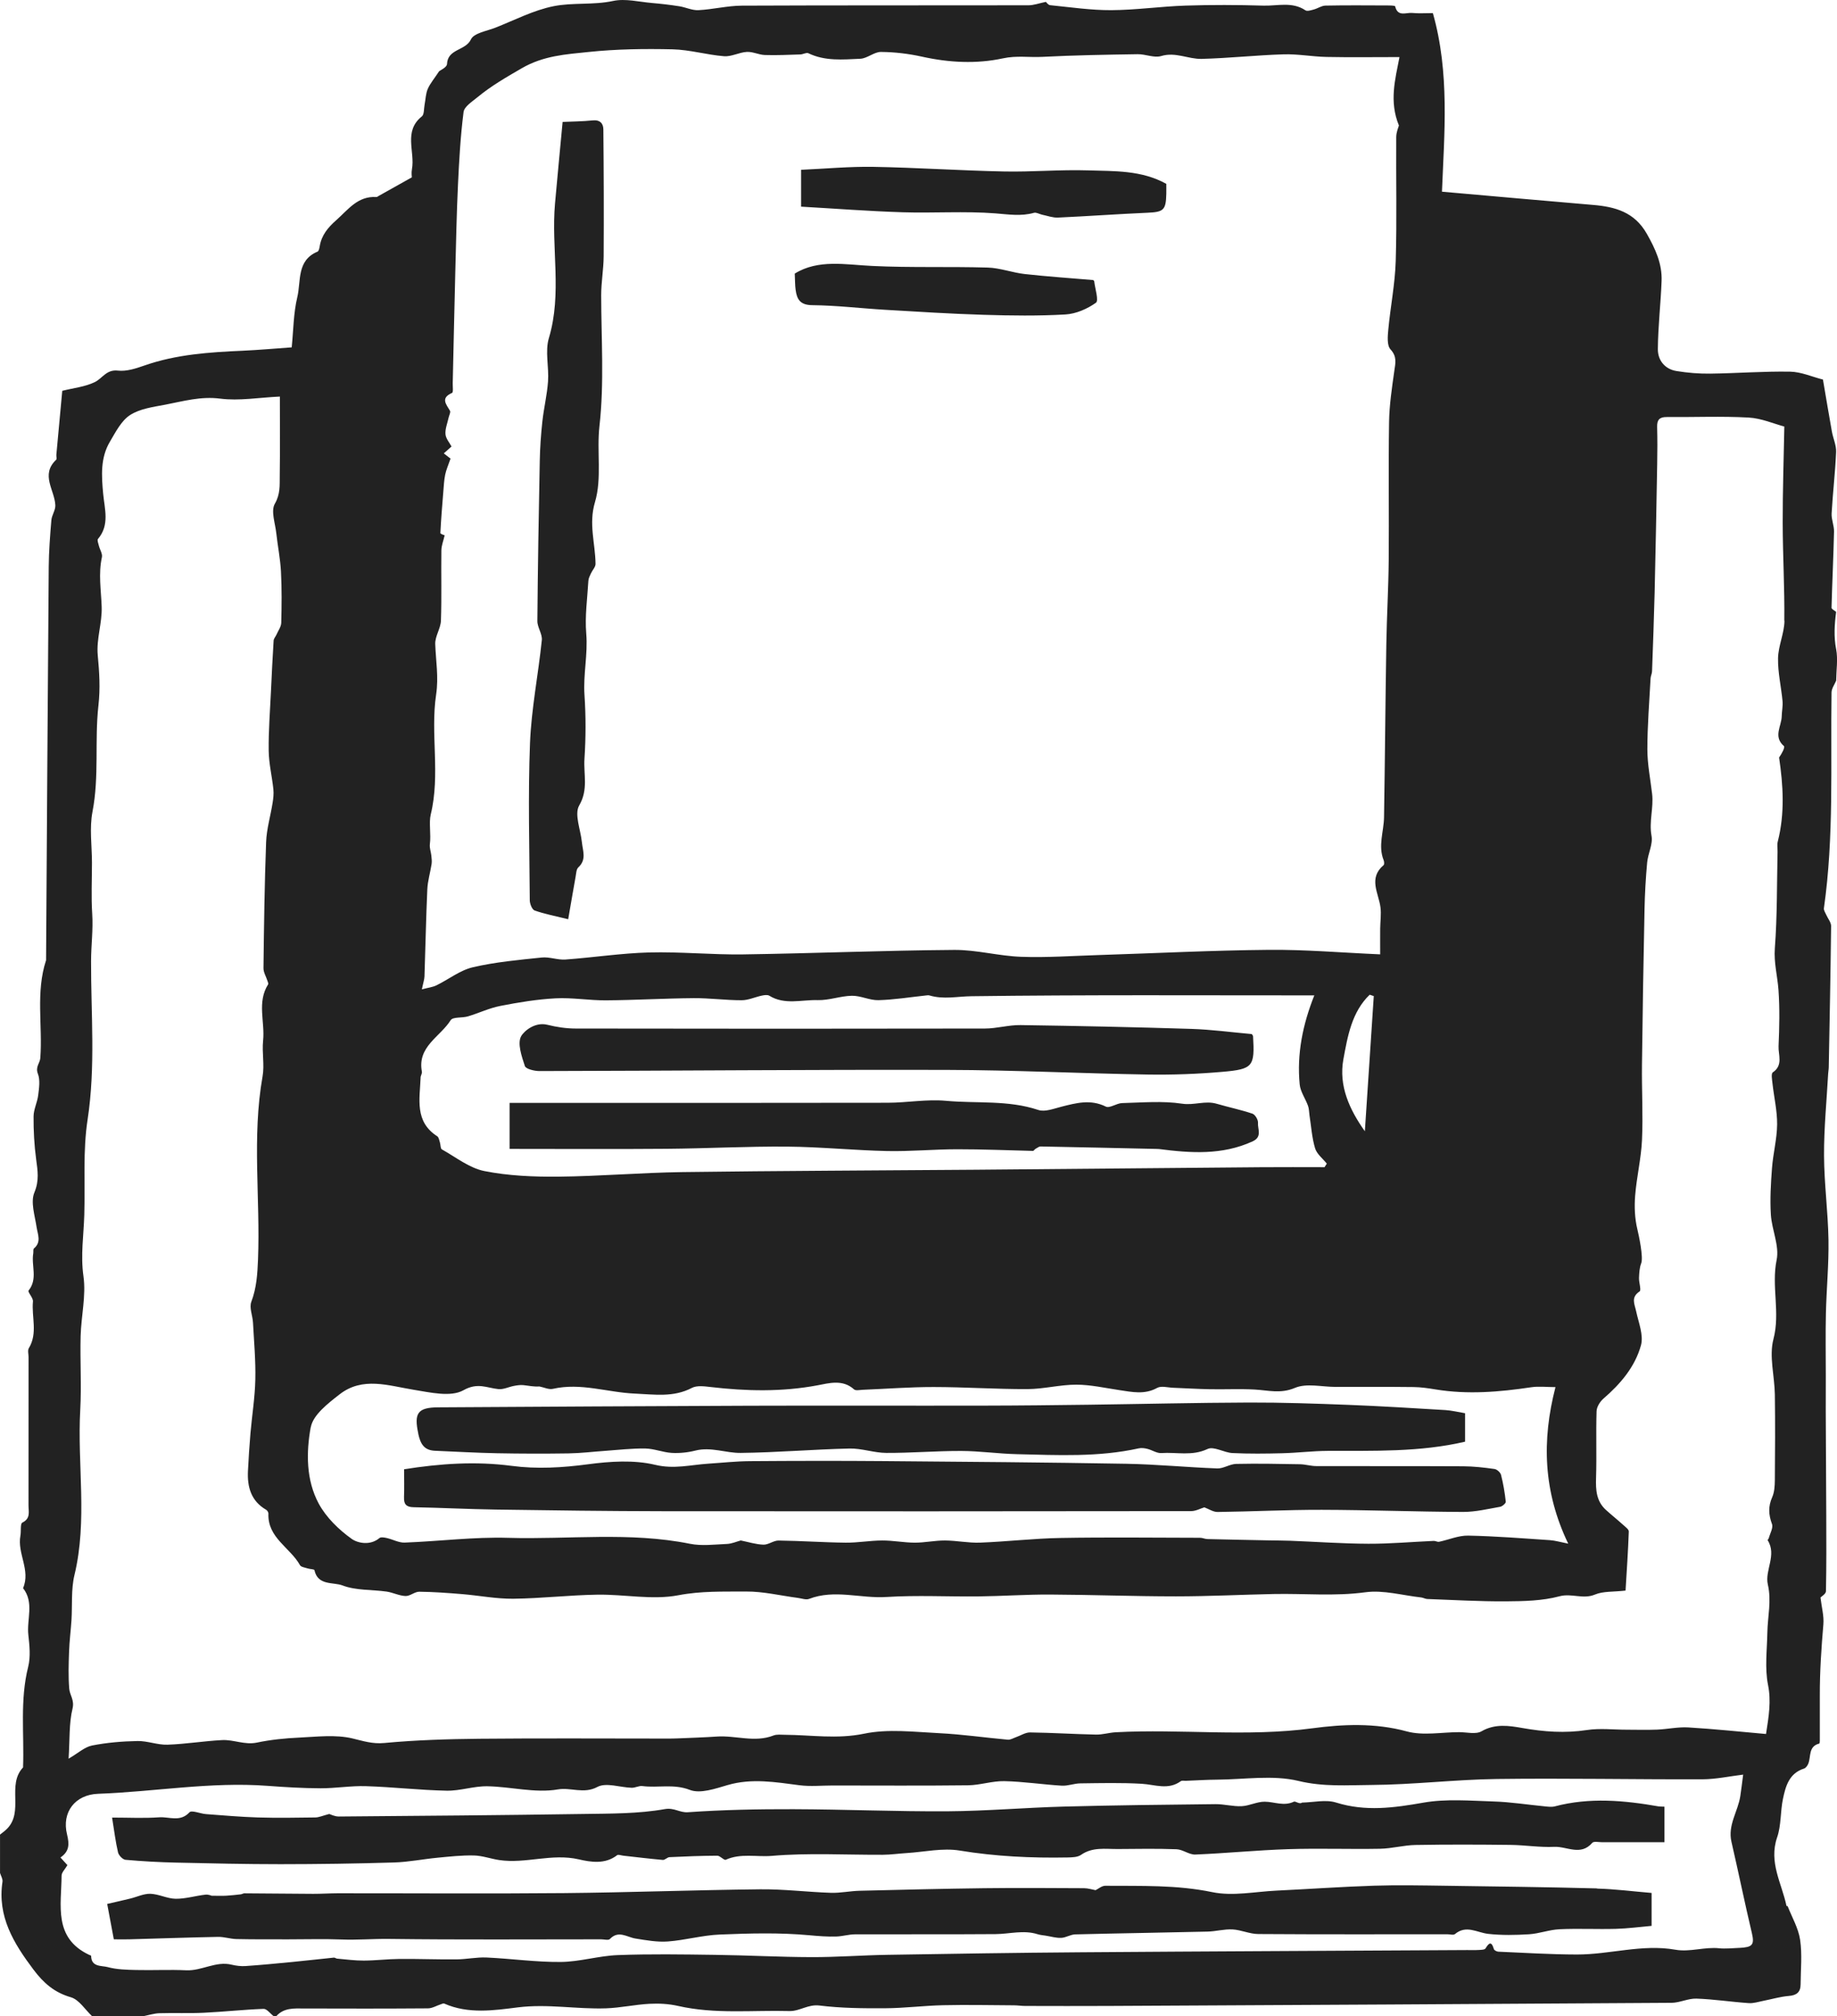 <svg viewBox="0 0 718.23 788.12" xmlns="http://www.w3.org/2000/svg" id="Layer_2">
  <defs>
    <style>
      .cls-1 {
        fill: #222;
      }
    </style>
  </defs>
  <g id="Layer_1-2">
    <path d="m717.88,253.73c-.95-4.95-.62-9.7.01-14.55-.63-.54-1.81-1.09-1.8-1.61.26-9.92.75-19.83.98-29.75.05-2.37-1.07-4.78-.94-7.13.45-8.01,1.41-15.99,1.75-24,.11-2.64-1.17-5.33-1.65-8.02-1.2-6.7-2.32-13.42-3.49-20.3-4.25-1.08-8.51-3.01-12.81-3.09-10.41-.18-20.83.64-31.25.77-4.41.06-8.87-.31-13.22-1.02-4.6-.75-7.31-4.27-7.27-8.58.07-8.86,1.12-17.71,1.46-26.58.26-6.78-2.43-12.59-5.78-18.49-4.83-8.5-12.35-10.55-21.02-11.28-19.45-1.65-38.9-3.4-59.07-5.17.9-22.72,3.08-46.47-3.56-69.81-3.09,0-5.6.2-8.06-.06-2.36-.25-5.67,1.67-6.68-2.57-.09-.36-2.13-.36-3.27-.36-8-.03-16-.1-24,.06-1.52.03-2.99,1.11-4.53,1.52-1.08.29-2.58.79-3.3.31-5.18-3.47-10.92-1.66-16.38-1.82-10.16-.3-20.34-.34-30.49-.01-9.68.32-19.34,1.73-29.02,1.78-7.96.04-15.94-1.15-23.89-1.94-.83-.08-1.56-1.21-1.67-1.3-2.63.53-4.75,1.34-6.86,1.34-37.33.08-74.66-.03-111.99.14-5.67.03-11.32,1.47-17.01,1.76-2.46.13-4.96-1.13-7.48-1.52-3.54-.55-7.11-.98-10.68-1.28-5.07-.43-10.39-1.82-15.18-.8-7.79,1.67-15.74.55-23.27,2.05-7.85,1.56-15.24,5.44-22.8,8.41-3.35,1.32-8.35,2.08-9.52,4.55-2.15,4.54-9.11,3.61-9.37,9.67-.05,1.28-2.67,2.45-3.06,2.78-1.95,2.96-3.54,4.79-4.46,6.92-.81,1.88-.84,4.09-1.24,6.15-.31,1.57-.11,3.83-1.08,4.6-7.3,5.85-2.59,13.79-3.87,20.64-.27,1.44-.04,2.96-.04,3.18-4.81,2.7-8.9,4.99-12.99,7.28-.29.16-.6.44-.88.42-7.28-.47-11.02,4.93-15.7,9.06-3.26,2.88-5.73,5.86-6.45,10.18-.12.75-.36,1.91-.86,2.11-8.22,3.43-6.4,11.52-7.9,17.77-1.51,6.3-1.51,12.96-2.19,19.64-6.42.45-12.79,1.03-19.17,1.32-13.03.58-25.98,1.42-38.45,5.79-3.3,1.16-7,2.36-10.33,1.98-4.51-.52-6.05,3.04-9.03,4.49-3.82,1.86-8.32,2.3-12.73,3.41-.75,8.07-1.54,16.53-2.31,24.99-.06.66.27,1.64-.07,1.95-6.24,5.89-.56,11.87-.33,17.81.08,1.91-1.38,3.84-1.55,5.81-.51,6.07-.98,12.17-1.03,18.26-.4,51.25-.71,102.5-1.04,153.75-4.12,12.55-1.31,25.5-2.25,38.23-.15,2-2,3.46-.96,6.13.96,2.46.47,5.62.13,8.41-.34,2.81-1.8,5.55-1.81,8.33-.04,5.58.27,11.2,1.01,16.73.59,4.43,1.27,8.27-.69,12.97-1.56,3.74.18,8.99.86,13.51.45,2.98,1.95,5.85-1.04,8.38-.36.31-.15,1.27-.26,1.91-.83,4.77,1.85,9.95-1.82,14.52-.46.57,1.84,2.87,1.7,4.26-.59,6.08,1.96,12.43-1.61,18.28-.52.86-.11,2.29-.11,3.45,0,19.33.01,38.66-.02,57.99,0,2.45.91,5.12-2.41,6.74-.87.43-.42,3.36-.75,5.11-1.31,6.93,4.07,13.51,1.03,20.51,4.44,5.65,1.38,12.18,2.07,18.28.46,4.11.92,8.53-.06,12.45-3.29,13.04-1.52,26.24-2.01,39.35-6.48,6.89.49,17.33-6.37,24.1-.8.79-1.75,1.44-2.63,2.15v15c.34,1.14,1.12,2.35.96,3.42-2.05,13.62,4.38,24.07,12.09,34.33,3.93,5.23,8.13,8.96,14.64,10.84,3.22.93,5.57,4.84,8.31,7.41h20c2.11-.41,4.22-1.11,6.35-1.17,5.75-.18,11.53.1,17.27-.18,7.81-.37,15.6-1.24,23.41-1.52,1.29-.05,2.64,1.86,3.97,2.87h1c2.96-3.35,6.9-3.04,10.83-3.02,16.16.06,32.33.07,48.49-.05,1.67-.01,3.34-1.05,5.01-1.59.44-.14,1-.44,1.34-.29,9.37,4.17,19.46,2.67,28.76,1.5,11.7-1.46,23,.76,34.46.37,5.69-.19,11.34-1.47,17.03-1.77,3.72-.2,7.6.01,11.22.84,14.4,3.27,28.98,1.6,43.48,1.99,4.01.11,7.3-2.72,11.77-2.16,8.48,1.05,17.12,1.12,25.69,1.07,7.55-.04,15.1-1.02,22.66-1.19,9.21-.21,18.44-.01,27.66.04,1.48,0,2.96.25,4.44.25,10.83.02,21.66.06,32.49,0,73.4-.37,146.8-.75,220.19-1.23,3.25-.02,6.52-1.75,9.74-1.64,6.84.24,13.64,1.29,20.47,1.76,1.88.13,3.82-.53,5.73-.9,3.3-.64,6.57-1.63,9.9-1.9,3.07-.24,4.61-1.47,4.63-4.49.04-5.83.65-11.76-.19-17.46-.67-4.52-3.17-8.78-4.88-13.14-.03-.08-.44-.04-.45-.11-1.84-8.82-7.02-17.03-3.66-26.79,1.62-4.7,1.24-10.05,2.27-15,1.04-5,2.41-10.05,8.26-11.9.69-.22,1.34-1.15,1.65-1.9,1.13-2.77-.06-6.74,4.28-7.87.31-.08.22-1.87.23-2.86.02-5.33.02-10.66,0-16-.02-9.27.6-18.5,1.39-27.74.28-3.26-.67-6.63-1.13-10.49.34-.37,2.11-1.39,2.14-2.45.21-10,.15-20,.12-30-.04-13.54-.14-27.07-.2-40.61-.02-4.5.02-9,.02-13.5,0-8.16-.15-16.33.04-24.49.22-9.57,1.16-19.14,1.01-28.69-.18-11.01-1.69-22-1.74-33-.05-10.68,1.02-21.37,1.61-32.05.04-.82.22-1.63.23-2.45.34-18.41.72-36.83.92-55.24.02-1.43-1.24-2.87-1.87-4.32-.37-.87-1.06-1.82-.94-2.64,3.99-28.02,2.56-56.21,2.98-84.35.02-1.55,1.18-3.07,1.81-4.61.05-4.12.74-8.36-.01-12.33Zm-551.91,127.69c.39-11.25.59-22.51,1.1-33.75.15-3.34,1.17-6.63,1.68-9.96.16-1.08,0-2.22-.11-3.32-.16-1.46-.75-2.96-.57-4.37.5-3.95-.44-8.44.35-11.68,3.8-15.64-.2-31.44,2.1-46.86,1.03-6.89-.13-13.17-.35-19.74-.1-3.02,2.12-6.07,2.23-9.14.32-9.15.04-18.33.17-27.49.03-1.87.8-3.74,1.28-5.85-.17-.09-1.68-.53-1.67-.9.26-5.35.7-10.69,1.14-16.04.19-2.27.29-4.56.74-6.78.39-1.91,1.22-3.72,2.09-6.27-.15-.12-1.22-.95-2.63-2.05,1.22-1.09,2.14-1.9,3.02-2.68-.75-1.44-2.21-3.06-2.36-4.79-.18-2.1.75-4.3,1.21-6.46.2-.93.89-2.13.54-2.73-1.53-2.6-3.74-4.97.81-6.97.55-.24.24-2.5.27-3.83.34-14.58.64-29.17,1.01-43.75.29-11.25.51-22.51,1.04-33.75.45-9.51.98-19.04,2.19-28.47.27-2.13,3.36-4.07,5.42-5.77,5.35-4.43,11.3-7.85,17.33-11.34,8.51-4.94,17.33-5.45,26.19-6.37,10.83-1.13,21.83-1.28,32.73-1.03,6.74.15,13.42,2.16,20.18,2.7,2.9.23,5.91-1.53,8.91-1.69,2.33-.13,4.71,1.15,7.08,1.22,4.61.15,9.24-.08,13.85-.23,1.06-.03,2.34-.85,3.12-.47,6.53,3.16,13.49,2.46,20.3,2.16,2.73-.12,5.4-2.69,8.08-2.67,5.36.04,10.8.69,16.03,1.85,10.56,2.34,21.28,2.9,31.67.66,5.33-1.15,10.3-.31,15.41-.58,12.4-.64,24.83-.85,37.25-1.04,3.08-.05,6.45,1.54,9.19.72,5.64-1.7,10.62,1.24,15.85,1.11,10.68-.27,21.33-1.45,32.01-1.78,5.56-.17,11.15.9,16.73,1.02,9.31.19,18.62.05,28.59.05-1.69,8.77-4.08,17.32-.22,26.75-.15.59-1.04,2.55-1.05,4.51-.11,16.16.28,32.34-.2,48.49-.27,8.94-2.06,17.83-2.9,26.77-.25,2.6-.57,6.18.86,7.74,2.65,2.88,1.91,5.4,1.48,8.49-.93,6.62-1.94,13.29-2.04,19.96-.28,17.99.02,35.99-.14,53.99-.1,10.93-.75,21.85-.93,32.77-.37,22.57-.53,45.14-.9,67.71-.09,5.58-2.4,11.12-.15,16.75.23.57.31,1.66-.02,1.94-6.04,5.12-1.97,10.86-1.22,16.47.36,2.72-.08,5.55-.11,8.33-.03,3.33,0,6.66,0,10.07-15.2-.66-29.37-1.89-43.53-1.76-22.16.2-44.32,1.33-66.48,2.03-10.12.32-20.25,1.04-30.34.69-8.77-.3-17.5-2.76-26.23-2.69-27.5.21-55,1.35-82.5,1.75-12.24.17-24.51-1.08-36.75-.76-10.93.29-21.82,1.98-32.74,2.77-3.05.22-6.22-1.11-9.24-.79-9.03.94-18.14,1.76-26.95,3.81-5.02,1.17-9.46,4.75-14.24,7.07-1.53.74-3.32.93-5.68,1.55.5-2.46.99-3.85,1.04-5.25Zm371.15,7.94c-1.16,17.61-2.32,35.23-3.49,52.84-5.99-8.44-10.3-17.76-8.39-28.15,1.65-8.95,3.26-18.48,10.28-25.22.53.18,1.06.35,1.59.53Zm-372.68,31.87c.03-.79.65-1.62.51-2.34-1.87-9.8,7.19-13.61,11.25-20.1.85-1.36,4.49-.82,6.74-1.49,4.26-1.27,8.35-3.25,12.68-4.09,7.13-1.39,14.37-2.59,21.6-2.97,6.55-.34,13.16.84,19.74.79,11.41-.08,22.82-.77,34.24-.86,6.25-.05,12.5.83,18.75.82,2.63,0,5.25-1.25,7.91-1.81.95-.2,2.21-.4,2.94.05,6.02,3.7,12.6,1.52,18.88,1.71,4.44.13,8.91-1.62,13.38-1.7,3.46-.06,6.95,1.81,10.4,1.72,6.17-.17,12.32-1.18,18.48-1.83.49-.05,1.04-.15,1.49-.01,5.46,1.63,10.88.37,16.36.3,44.47-.58,88.94-.33,134.08-.33-4.54,11.4-6.87,22.88-5.72,34.8.28,2.86,2.24,5.54,3.26,8.37.42,1.17.39,2.5.58,3.75.67,4.3.94,8.72,2.18,12.85.68,2.25,3,4.01,4.58,5.99-.3.47-.6.93-.89,1.4-8.26,0-16.53-.06-24.79.01-37.29.31-74.59.68-111.88.98-38.13.31-76.26.41-114.38.92-16.17.22-32.32,1.63-48.49,1.79-9.66.09-19.51-.32-28.94-2.19-5.88-1.17-11.17-5.44-16.63-8.48-.57-.32-.46-1.79-.75-2.69-.28-.85-.43-2.03-1.05-2.43-8.95-5.75-6.82-14.6-6.5-22.93Zm-42.92,136.65c.88-4.82,6.72-9.29,11.19-12.79,9.04-7.08,19.11-3.45,29.07-1.83,6.47,1.05,14.51,2.94,19.43.17,5.59-3.15,9.17-.86,13.73-.43,1.93.18,3.96-.87,5.97-1.25,1.22-.23,2.49-.43,3.71-.31,2.03.2,4.03.68,6.26.52,1.77.34,3.68,1.3,5.29.93,10.92-2.49,21.4,1.42,32.09,1.86,7.48.31,15.02,1.57,22.23-2.22,1.98-1.04,4.92-.63,7.35-.35,13.95,1.63,27.79,1.95,41.75-.66,4.5-.84,9.89-2.45,14.32,1.58.65.59,2.26.21,3.42.16,9.23-.37,18.45-1.09,27.68-1.08,12.25.01,24.51.86,36.76.81,6.35-.03,12.69-1.74,19.04-1.73,5.62.01,11.25,1.3,16.86,2.13,4.98.74,9.83,1.85,14.76-.87,1.61-.89,4.16-.12,6.27-.05,4.78.18,9.56.48,14.34.57,5.82.11,11.66-.19,17.46.12,5.29.28,10.14,1.75,15.81-.65,4.52-1.91,10.5-.38,15.83-.38,10.16,0,20.33-.06,30.49.06,2.92.03,5.85.47,8.73.94,12.5,2.05,24.89.99,37.3-.86,2.91-.44,5.94-.06,9.5-.06-5.39,20.84-4.81,40.82,4.98,61.19-3.24-.64-5.17-1.23-7.14-1.36-10.66-.71-21.32-1.57-31.99-1.78-3.77-.07-7.56,1.62-11.36,2.41-.64.13-1.4-.37-2.09-.34-8.51.37-17.01,1.14-25.51,1.11-10.21-.04-20.42-.77-30.64-1.17-2.82-.11-5.64-.09-8.45-.15-7.96-.16-15.93-.31-23.89-.51-.96-.02-1.92-.5-2.87-.5-18.16-.03-36.33-.25-54.49.07-10.51.18-21,1.43-31.52,1.83-4.57.17-9.17-.82-13.75-.84-3.92-.02-7.84.86-11.76.85-4.25-.01-8.5-.87-12.76-.85-4.75.01-9.5.9-14.25.85-8.75-.09-17.5-.72-26.25-.83-1.97-.03-3.98,1.67-5.93,1.61-2.96-.1-5.89-1.04-8.87-1.64-1.65.44-3.51,1.28-5.41,1.36-4.82.2-9.82.87-14.47-.07-23.57-4.73-47.36-1.63-71.03-2.32-13.46-.4-26.98,1.35-40.49,1.86-2.29.09-4.61-1.24-6.94-1.77-.95-.22-2.35-.48-2.93,0-3.6,3.04-8.52,1.99-10.86.31-5.04-3.6-9.94-8.36-12.86-13.75-4.99-9.23-4.94-20.05-3.14-29.92Zm558.59,203.53c-2.53.13-5.76.39-7.82.17-5.88-.63-11.49,1.56-17.27.55-12.96-2.28-25.64,1.9-38.49,1.88-10.24-.02-20.48-.67-30.72-1.11-.61-.03-1.58-.52-1.73-1-.94-3.13-1.84-2.62-3.28-.26-.34.55-1.77.54-2.71.6-1.49.09-3,.02-4.5.03-50.28.28-100.56.49-150.84.86-25.25.18-50.5.59-75.74,1-9.92.16-19.84.93-29.75.9-12.58-.03-25.17-.73-37.75-.89-12.67-.17-25.35-.38-38,.1-7.44.28-14.82,2.61-22.25,2.68-9.66.09-19.33-1.3-29.01-1.74-3.9-.18-7.84.7-11.76.73-7.44.07-14.88-.23-22.32-.17-4.64.04-9.28.62-13.93.64-3.48.02-6.96-.46-10.44-.76-.43-.04-.85-.44-1.25-.4-5.41.54-10.81,1.18-16.23,1.7-6.1.59-12.2,1.18-18.31,1.6-1.79.12-3.67-.11-5.42-.53-6.22-1.52-11.69,2.47-17.79,2.18-6.48-.31-12.99.05-19.49-.11-3.76-.09-7.64-.16-11.22-1.14-2.36-.64-6.41.09-6.46-4.39,0-.14-.52-.27-.81-.41-14.02-6.66-10.81-19.38-10.74-30.93,0-1.25,1.34-2.5,2.28-4.12-.49-.54-1.47-1.62-2.72-2.99,3.4-2.34,3.56-5.01,2.58-8.98-2.18-8.78,3.2-15.6,12.15-15.92,22.08-.79,44-4.77,66.2-3.11,6.9.52,13.83.94,20.75.96,5.92.02,11.85-1.02,17.75-.83,10.52.33,21.01,1.56,31.53,1.77,5.3.11,10.63-1.82,15.93-1.73,9.22.16,18.7,2.76,27.54,1.24,5.17-.89,10.14,1.89,15.51-.98,3.42-1.83,8.85.2,13.39.33,1.39.04,2.84-.84,4.17-.67,6.12.79,12.18-.97,18.57,1.5,4.09,1.58,9.95-.48,14.74-1.88,9.48-2.77,18.74-1.15,28.14.06,4.25.55,8.62.1,12.94.1,17.66,0,35.33.13,52.99-.08,4.72-.06,9.44-1.72,14.14-1.62,7.5.16,14.97,1.32,22.48,1.77,2.38.14,4.82-.87,7.23-.9,8-.1,16.02-.3,23.99.16,5.2.3,10.38,2.57,15.31-1.02.45-.33,1.29-.11,1.95-.14,4.08-.16,8.16-.42,12.25-.45,10.66-.07,21.79-1.93,31.86.51,9.72,2.35,19.06,1.62,28.46,1.56,16.32-.1,32.62-2.11,48.94-2.33,26.81-.35,53.64.2,80.46.12,5.28-.02,10.56-1.18,15.95-1.83-.43,3.29-.73,5.85-1.12,8.4-.91,5.99-4.97,11.32-3.46,17.85,2.75,11.93,5.2,23.93,8.02,35.84,1.09,4.63-.06,5.38-4.88,5.64Zm17.58-518.75c-.06,4.89-2.42,9.75-2.51,14.64-.11,5.58,1.24,11.18,1.76,16.79.18,1.93-.29,3.91-.32,5.87-.06,3.88-3.44,7.95.87,11.69.5.43-.86,3-1.9,4.45,1.6,10.85,2.3,21.85-.52,32.87-.32,1.25-.05,2.66-.08,3.99-.28,12.57-.11,25.16-1.06,37.68-.43,5.69,1.03,10.89,1.42,16.32.52,7.3.35,14.67.03,21.99-.15,3.41,1.89,7.43-2.25,10.24-.71.48-.28,2.87-.12,4.35.59,5.35,1.86,10.68,1.81,16.02-.06,5.67-1.57,11.31-2,17-.46,6.05-.82,12.17-.45,18.21.37,5.96,3.4,12.21,2.26,17.71-2.13,10.35,1.49,20.55-1.25,30.98-1.76,6.7.45,14.4.55,21.65.16,11.16.09,22.33,0,33.49-.02,2.24-.16,4.67-1.04,6.66-1.6,3.61-1.43,6.82-.08,10.47.55,1.5-.77,3.7-1.27,5.58-.07.27-.5.63-.43.74,3.7,5.83-1.2,11.78.08,17.32,1.49,6.46-.08,12.55-.19,18.8-.12,6.83-1.05,13.87.26,20.44,1.28,6.38.32,12.16-.78,19.2-10.15-.89-20.24-1.97-30.37-2.57-4.04-.24-8.14.69-12.22.86-3.98.16-7.97.03-11.95.03-5.17,0-10.43-.64-15.48.13-8.57,1.3-16.79.71-25.31-.8-4.99-.88-10.6-1.79-15.9,1.29-2.24,1.3-5.83.33-8.8.34-6.83.02-14.06,1.44-20.42-.29-12.39-3.38-25.03-2.82-36.93-1.22-25.7,3.46-51.29.18-76.87,1.55-2.59.14-5.17.97-7.75.91-8.59-.18-17.17-.73-25.76-.84-1.81-.02-3.64,1.22-5.47,1.85-1.06.37-2.17,1.08-3.2.99-8.95-.8-17.86-2.11-26.82-2.55-9.8-.48-19.98-1.76-29.39.2-10.58,2.2-20.68.49-30.99.43-1.49,0-3.12-.24-4.44.28-7.36,2.87-14.78-.1-22.15.41-5.1.35-10.22.5-15.33.72-1.33.06-2.66.07-4,.07-24.5,0-49-.16-73.5.07-12.41.12-24.86.51-37.2,1.66-4.62.43-8.2-.77-12.41-1.78-6.62-1.58-13.91-.66-20.89-.33-5.52.25-11.09.82-16.49,1.95-4.78,1-9.11-1.22-13.64-.98-7.12.38-14.21,1.56-21.33,1.8-3.88.13-7.81-1.5-11.7-1.43-5.94.11-11.95.6-17.77,1.75-2.91.58-5.45,2.98-9.18,5.15.48-7.58.13-13.8,1.54-19.6.81-3.34-1.08-5.2-1.29-7.74-.4-4.8-.24-9.66-.07-14.49.14-4.09.67-8.17.94-12.26.38-5.91-.2-12.04,1.17-17.71,5.16-21.42,1.07-43.06,2.26-64.56.53-9.58-.1-19.22.15-28.82.21-7.84,2.18-15.84,1.1-23.45-1.16-8.17.1-15.96.33-23.92.36-12.42-.58-25.03,1.29-37.22,3.17-20.71,1.3-41.39,1.36-62.05.02-6.13.85-12.25.45-18.41-.43-6.64-.1-13.33-.1-19.99s-1.03-13.53.21-19.96c2.68-13.83.78-27.78,2.32-41.5.77-6.82.35-13.08-.27-19.73-.58-6.19,1.77-12.61,1.54-18.88-.23-6.48-1.33-12.87.09-19.36.29-1.35-.81-2.98-1.19-4.5-.22-.88-.73-2.18-.35-2.63,4.63-5.44,2.6-11.66,2.04-17.61-.66-7.05-1.14-14.06,2.63-20.41,2.23-3.76,4.44-8.18,7.88-10.41,3.86-2.5,9.04-3.16,13.75-4.06,7.07-1.36,13.91-3.34,21.51-2.36,7.39.95,15.09-.43,23.31-.81,0,10.57.1,20.81-.05,31.04-.05,3.64.26,7.09-1.92,10.87-1.61,2.8.15,7.6.57,11.49.55,5.02,1.57,10,1.83,15.03.35,6.65.28,13.32.11,19.98-.04,1.57-1.2,3.12-1.88,4.67-.34.78-1.05,1.52-1.1,2.3-.41,6.58-.74,13.17-1.04,19.76-.36,7.75-.99,15.51-.89,23.26.06,5.04,1.3,10.05,1.83,15.09.19,1.76-.02,3.61-.31,5.38-.81,5.11-2.34,10.17-2.53,15.29-.62,16.41-.83,32.83-1.03,49.25-.02,1.67,1.04,3.34,1.57,5.02.14.44.43,1.05.25,1.33-4.44,7-1.19,14.7-1.97,22.02-.49,4.61.6,9.45-.21,13.97-4.22,23.8-.83,47.76-1.78,71.61-.23,5.66-.56,11.06-2.61,16.47-.87,2.3.5,5.41.65,8.16.4,7.42,1.08,14.85.91,22.26-.15,7-1.29,13.97-1.9,20.97-.42,4.91-.73,9.82-.98,14.74-.31,6.29,1.21,11.76,7.12,15.19.44.26.9.99.88,1.48-.39,9.47,8.51,13.28,12.34,20.16.41.75,1.93.93,2.97,1.27.91.3,2.59.28,2.68.68,1.34,6.17,7.36,4.59,11.01,5.99,5.26,2.01,11.43,1.58,17.18,2.39,2.51.36,4.93,1.64,7.42,1.74,1.77.07,3.59-1.7,5.38-1.68,5.58.06,11.16.48,16.73.93,6.67.55,13.34,1.88,20,1.81,10.97-.12,21.92-1.42,32.89-1.59,10.58-.17,21.51,2.18,31.67.23,8.97-1.72,17.67-1.39,26.45-1.46,6.77-.05,13.55,1.62,20.32,2.5,1.46.19,3.13.85,4.35.38,9.98-3.84,20.12-.1,30.19-.74,11.99-.76,24.06-.09,36.09-.23,9.28-.11,18.56-.77,27.83-.73,16.44.08,32.89.71,49.33.71,12.75,0,25.5-.66,38.26-.92,11.92-.24,23.79.94,35.79-.68,7.07-.96,14.56,1.23,21.85,2.03.79.09,1.56.57,2.34.6,10.25.37,20.51.99,30.75.92,7.02-.05,14.26-.19,20.95-1.98,4.79-1.28,9.21,1.29,13.89-.68,3.18-1.34,7.07-.99,11.95-1.55.45-7.58,1-15.33,1.27-23.09.03-.86-1.4-1.85-2.27-2.65-2.17-1.96-4.46-3.79-6.63-5.75-3.8-3.42-4.06-7.84-3.9-12.63.27-8.66-.07-17.33.2-25.99.05-1.7,1.36-3.79,2.72-4.96,6.65-5.73,12.32-12.42,14.63-20.79,1.1-3.97-.93-8.9-1.88-13.33-.61-2.85-2.15-5.42,1.35-7.75.75-.5-.3-3.47-.23-5.29.08-1.92.18-3.95.86-5.71.92-2.37-.95-11.04-1.51-13.34-1.01-4.18-1.2-8.72-.86-13.04.57-7.29,2.34-14.5,2.68-21.79.45-9.81-.13-19.66-.01-29.48.24-20.26.58-40.51,1-60.76.13-6.09.47-12.19,1.03-18.26.32-3.5,2.31-7.14,1.71-10.38-1.04-5.6.86-10.94.23-16.39-.67-5.82-1.86-11.64-1.86-17.46,0-9.23.76-18.45,1.25-27.68.05-.96.55-1.89.58-2.85.37-10.25.76-20.5,1.01-30.75.4-16.76.7-33.51,1-50.27.09-4.82.11-9.65-.02-14.47-.08-2.76.91-3.9,3.75-3.87,10.67.09,21.35-.38,31.99.2,5,.27,9.9,2.43,13.99,3.52-.23,12.31-.66,24.93-.64,37.55.02,12.78.78,25.56.63,38.33Zm-490.56,109.16c-.13-20.43-.71-40.89.09-61.29.53-13.47,3.24-26.85,4.62-40.3.25-2.41-1.76-4.99-1.74-7.48.17-20.91.52-41.82.94-62.73.1-5.09.46-10.19,1.01-15.25.57-5.25,1.85-10.44,2.22-15.7.4-5.64-1.23-11.72.33-16.91,5.24-17.47.84-35.16,2.4-52.65.92-10.28,1.91-20.56,2.97-31.85,3.61-.17,7.71-.18,11.76-.6,2.87-.3,4.15,1.23,4.17,3.5.16,16.53.22,33.05.12,49.58-.03,5.09-.97,10.17-.97,15.26.02,17.05,1.23,34.27-.67,51.08-1.14,10.08,1.03,20.4-1.77,29.84-2.53,8.52.15,16.1.23,24.1.01,1.23-1.23,2.46-1.8,3.72-.42.93-.95,1.92-1,2.9-.4,6.88-1.41,13.84-.83,20.65.68,8.08-1.24,15.95-.69,24,.56,8.29.54,16.68-.01,24.97-.4,5.98,1.59,11.92-2.05,18.17-1.99,3.42.55,9.48,1.04,14.34.34,3.38,1.91,6.86-1.38,9.87-.8.74-.84,2.4-1.07,3.66-.93,5.14-1.8,10.3-2.9,16.62-5.13-1.27-9.24-2.04-13.13-3.42-1.01-.36-1.89-2.65-1.9-4.06ZM352.82,82.97c-13.14-.41-26.26-1.43-39.6-2.19v-14.41c9.56-.42,18.94-1.31,28.29-1.15,17.01.3,34.01,1.46,51.03,1.81,10.95.23,21.93-.78,32.87-.43,10.32.33,20.92-.12,30.59,5.27,0,1.24.03,2.57,0,3.89-.14,6.4-1.08,7.12-7.38,7.4-11.67.51-23.32,1.36-34.99,1.89-2.02.09-4.09-.69-6.13-1.11-1.1-.23-2.31-1.01-3.25-.75-5.03,1.42-9.88.62-15,.22-12.08-.94-24.29-.05-36.43-.44Zm-41.74,30.4c-.26-1.9-.22-3.84-.35-6.42,9.16-5.68,19.73-3.5,30.34-2.99,15,.72,30.06.19,45.08.63,4.85.14,9.62,1.98,14.48,2.53,8.82.98,17.68,1.58,26.75,2.35.03.04.41.25.44.5.33,2.89,1.85,7.53.67,8.37-3.38,2.41-7.8,4.34-11.91,4.58-10.62.61-21.31.46-31.96.14-12.84-.39-25.67-1.2-38.5-1.96-9.51-.56-19-1.72-28.51-1.81-4.68-.04-6.02-2.18-6.52-5.91Zm337.53,592.73c.63.11,1.29.07,2.16.12v13.89c-8.14,0-16.25,0-24.35,0-1.33,0-3.29-.44-3.88.24-4.51,5.26-9.93,1.34-14.84,1.57-5.72.27-11.48-.7-17.23-.76-12.33-.14-24.66-.19-36.99.03-4.64.08-9.26,1.39-13.9,1.48-11.99.22-24-.23-35.98.16-12.09.39-24.16,1.6-36.25,2.1-2.42.1-4.88-1.98-7.36-2.07-7.65-.29-15.32-.14-22.99-.09-4.88.03-9.85-.85-14.35,2.29-1.32.92-3.42.97-5.17,1.01-14.16.27-28.21-.39-42.27-2.7-6.67-1.09-13.78.55-20.69.98-3.11.19-6.22.65-9.33.67-14.5.07-29.06-.8-43.45.43-5.91.5-12.15-1.12-17.96,1.51-.71.32-2.21-1.58-3.33-1.58-6.23.02-12.46.28-18.68.57-.89.04-1.79,1.15-2.62,1.08-5.17-.45-10.32-1.09-15.48-1.66-.81-.09-1.93-.55-2.4-.18-4.67,3.65-10.39,2.68-14.97,1.62-10.57-2.43-20.78,1.81-31.12.27-3.32-.49-6.59-1.72-9.9-1.79-4.73-.11-9.49.43-14.22.88-5.68.54-11.33,1.69-17.01,1.86-14.79.45-29.59.66-44.39.67-13.62,0-27.24-.31-40.86-.62-6.59-.15-13.18-.51-19.74-1.1-1.08-.1-2.64-1.72-2.91-2.88-.97-4.11-1.47-8.33-2.33-13.62,6.54,0,12.51.32,18.42-.11,3.9-.28,8.19,1.99,11.84-1.95.87-.94,4.22.53,6.44.7,6.75.5,13.5,1.1,20.26,1.31,7.49.22,14.99.11,22.49,0,1.49-.02,2.97-.72,5.47-1.36.38.11,2.08,1.01,3.77.99,31.88-.25,63.76-.51,95.63-.99,10.62-.16,21.39-.06,31.77-1.9,3.7-.66,5.81,1.45,9.04,1.22,13.71-.96,27.49-1.23,41.24-1.19,20.08.06,40.16.94,60.24.82,15.17-.1,30.32-1.43,45.5-1.84,19.74-.53,39.49-.74,59.24-.95,3.42-.04,6.87.96,10.27.8,3.03-.14,6.02-1.78,9.02-1.76,3.79.03,7.5,1.87,11.41,0,.67-.32,2.18,1.14,3.21.35,4.45-.08,9.26-1.28,13.29-.02,11.54,3.61,22.61,2.07,34.17.04,8.89-1.56,18.26-.74,27.39-.46,6.69.2,13.35,1.27,20.03,1.91,1.32.13,2.74.33,3.98,0,13.57-3.58,27.11-2.34,40.66.04Zm-24.18,32.14c7.04.18,14.06,1.1,21.31,1.7v12.87c-4.56.4-9.29,1.04-14.02,1.17-7.33.2-14.67-.19-21.99.15-3.98.18-7.9,1.71-11.89,1.96-5.3.33-10.69.43-15.95-.15-4.39-.48-8.61-3.63-13.03.08-.59.49-1.94.07-2.94.07-24.66,0-49.33.08-73.99-.09-3.35-.02-6.67-1.62-10.04-1.8-3.23-.17-6.49.77-9.75.85-17.25.41-34.51.66-51.76,1.09-1.83.05-3.63,1.28-5.47,1.36-1.98.09-3.99-.53-5.99-.85-1.1-.18-2.24-.26-3.29-.59-5.46-1.72-10.91-.07-16.36-.03-18.33.14-36.66.02-54.99.09-2.41.01-4.82.77-7.24.85-3.56.12-7.11-.17-10.66-.5-11.56-1.06-23.3-.74-34.94-.27-6.79.27-13.5,2.21-20.3,2.71-4.18.31-8.48-.48-12.66-1.14-3.39-.54-6.64-3.37-10.04.19-.56.59-2.25.11-3.41.11-27.66,0-55.33.2-82.99-.15-6.21-.08-12.38.47-18.59.22-6.82-.27-13.66-.05-20.49-.06-6.83-.01-13.67.04-20.49-.11-2.42-.05-4.83-.9-7.24-.85-11.56.22-23.11.63-34.66.95-1.97.06-3.95,0-6.07,0-.85-4.56-1.65-8.81-2.59-13.83,2.97-.69,6-1.36,9.02-2.1,2.64-.64,5.28-1.96,7.89-1.87,3.32.12,6.59,1.92,9.89,1.95,3.87.03,7.73-1.17,11.62-1.61,1.21-.14,2.51.46,2.38.43,2.81,0,4.3.07,5.79-.02,1.89-.11,3.77-.33,5.65-.54.47-.05.92-.39,1.38-.39,8.98.05,17.97.16,26.95.2,3.17.01,6.35-.21,9.52-.22,29.5-.02,58.99.2,88.49-.07,25.56-.24,51.11-1.21,76.68-1.48,9.22-.1,18.45,1.07,27.69,1.37,3.74.12,7.49-.71,11.25-.8,16.25-.4,32.49-.8,48.74-1,12.99-.16,25.99-.06,38.99,0,1.57,0,3.14.53,4.5.77,1.15-.55,2.46-1.73,3.77-1.72,13.99.11,27.9-.4,41.87,2.49,8.01,1.66,16.76-.2,25.16-.6,12.67-.6,25.33-1.51,38.01-1.92,9.32-.3,18.66-.11,27.99.02,19.77.27,39.54.53,59.3,1.04Zm-466.47-153c.14-3.48.03-6.97.03-10.91,14.05-2.23,27.97-3.19,42.09-1.33,9.9,1.31,19.79.71,29.78-.62,8.67-1.15,17.99-1.78,26.34.22,7.4,1.77,13.86-.02,20.74-.46,5.42-.35,10.83-.95,16.25-.99,17.49-.13,34.98-.16,52.48-.02,31.57.25,63.15.5,94.72,1.05,11.85.21,23.69,1.39,35.54,1.82,2.44.09,4.91-1.72,7.39-1.77,8.32-.18,16.64-.02,24.96.13,2.11.04,4.21.71,6.32.72,19.16.06,38.32-.02,57.47.08,4.09.02,8.2.49,12.26,1.06.97.14,2.31,1.36,2.55,2.32.87,3.43,1.47,6.95,1.85,10.47.07.6-1.36,1.84-2.23,1.99-4.8.84-9.65,2.02-14.48,2-18.41-.07-36.82-.78-55.23-.82-13.58-.03-27.16.67-40.74.84-1.71.02-3.44-1.17-5.18-1.81-1.47.44-3.32,1.47-5.17,1.47-68.8.08-137.61.12-206.41.04-21.79-.03-43.58-.32-65.37-.64-10.75-.16-21.49-.71-32.24-.92-2.87-.06-3.82-1.19-3.71-3.92Zm5.58-24.87c-1.71-7.95-.29-10.2,7.8-10.25,40.61-.23,81.21-.5,121.82-.63,30.68-.1,61.36.02,92.03-.04,13.48-.02,26.96-.18,40.44-.35,20.91-.27,41.82-.79,62.73-.86,12.93-.04,25.86.41,38.78.91,12.68.49,25.34,1.28,38.01,2.04,2.43.15,4.83.76,7.66,1.23v11.13c-17.82,4.15-35.79,3.51-53.72,3.59-5.9.03-11.8.77-17.71.92-6.5.17-13.01.24-19.49-.07-3.32-.16-7.32-2.75-9.76-1.59-6.05,2.86-12.07,1.18-18.06,1.59-1.77.12-3.61-1.18-5.46-1.64-1.08-.27-2.32-.44-3.39-.2-15.77,3.49-31.75,2.65-47.69,2.27-7.24-.17-14.46-1.23-21.69-1.25-9.77-.03-19.54.8-29.31.76-4.81-.02-9.62-1.82-14.41-1.71-14.17.33-28.33,1.55-42.51,1.71-5.84.07-11.61-2.44-17.68-.92-2.98.75-6.18,1.09-9.24.92-3.49-.2-6.93-1.66-10.41-1.72-5.24-.08-10.5.56-15.74.92-4.76.33-9.51.92-14.26.99-9.33.14-18.66.12-27.99-.06-8.09-.16-16.16-.63-24.25-.97-4.3-.19-5.67-2.76-6.53-6.73Zm35.7-111.26v-18c1.82,0,3.6,0,5.38,0,47.49,0,94.98.04,142.47-.05,7.58-.01,15.25-1.45,22.74-.76,12.03,1.11,24.3-.38,36.13,3.58,2.6.87,6.08-.53,9.06-1.28,5.79-1.46,11.38-2.98,17.33-.04,1.52.75,4.22-1.32,6.39-1.37,7.83-.19,15.79-.92,23.45.24,4.68.71,9.02-1.3,13.5.02,4.65,1.36,9.41,2.34,13.99,3.88,1.06.36,2.26,2.4,2.17,3.57-.19,2.47,1.77,5.49-2.13,7.27-11.9,5.44-24.2,4.58-36.61,2.98-.33-.04-.67-.03-1-.04-15.08-.33-30.16-.68-45.25-.96-.67-.01-1.35.61-2.03.94-.28.27-.57.53-.85.8-9.93-.23-19.86-.66-29.78-.65-9.11.01-18.22.89-27.32.7-13-.28-25.99-1.62-38.99-1.73-15.74-.13-31.5.72-47.25.85-20.38.17-40.77.04-61.39.04Zm5.96-32.43c-1.24-3.79-3.01-8.87-1.43-11.65,1.19-2.09,5.48-5.64,10.24-4.45,3.6.9,7.39,1.47,11.1,1.47,53.31.09,106.62.1,159.94,0,4.65,0,9.31-1.42,13.95-1.35,22.27.32,44.55.79,66.81,1.49,7.86.25,15.69,1.32,23.6,2.02.34.51.5.64.51.78.68,11.86.07,12.94-11.93,13.98-9.7.84-19.49,1.22-29.23,1.06-26.16-.43-52.32-1.75-78.48-1.81-53.12-.14-106.24.34-159.35.45-1.99,0-5.34-.79-5.73-1.98Z" class="cls-1"></path>
  </g>
</svg>